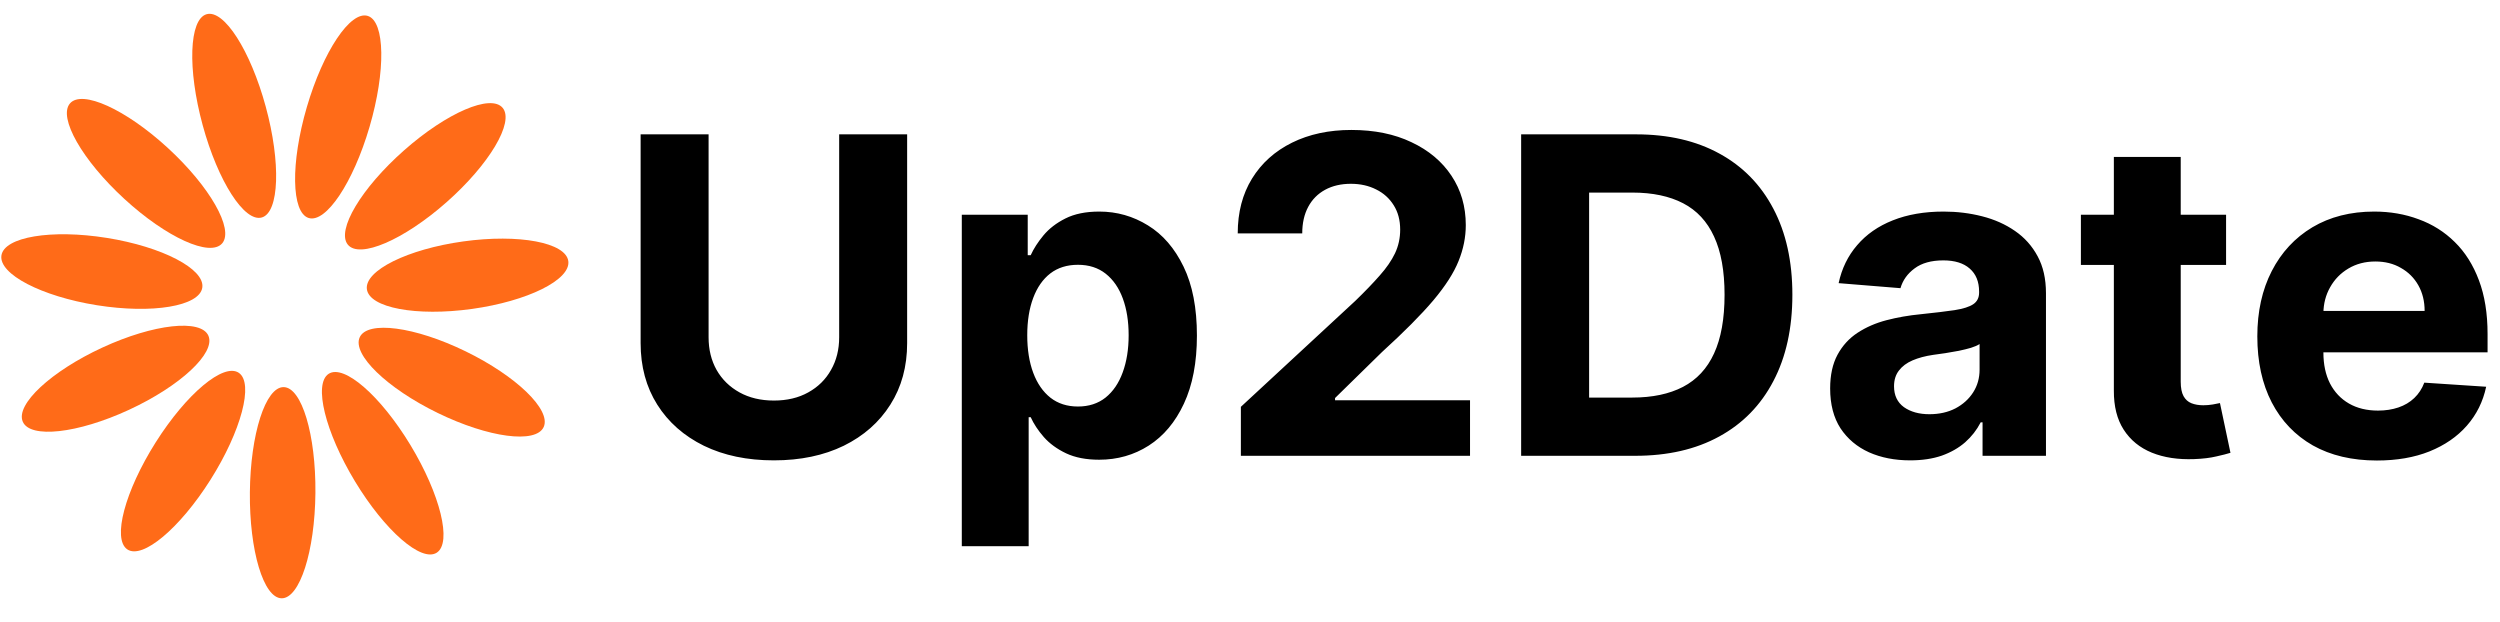 <svg width="181" height="45" viewBox="0 0 181 45" fill="none" xmlns="http://www.w3.org/2000/svg">
<path d="M60.756 9.727H65.677V24.841C65.677 26.538 65.271 28.023 64.461 29.296C63.658 30.568 62.533 31.561 61.086 32.273C59.639 32.977 57.953 33.33 56.029 33.33C54.097 33.33 52.408 32.977 50.961 32.273C49.514 31.561 48.389 30.568 47.586 29.296C46.783 28.023 46.381 26.538 46.381 24.841V9.727H51.302V24.421C51.302 25.307 51.495 26.095 51.881 26.784C52.275 27.474 52.828 28.015 53.54 28.409C54.252 28.803 55.082 29 56.029 29C56.983 29 57.813 28.803 58.518 28.409C59.23 28.015 59.779 27.474 60.165 26.784C60.559 26.095 60.756 25.307 60.756 24.421V9.727ZM69.634 39.545V15.546H74.407V18.477H74.623C74.835 18.008 75.142 17.53 75.543 17.046C75.952 16.553 76.483 16.144 77.134 15.818C77.793 15.485 78.611 15.318 79.589 15.318C80.861 15.318 82.036 15.652 83.111 16.318C84.187 16.977 85.047 17.974 85.691 19.307C86.335 20.633 86.657 22.296 86.657 24.296C86.657 26.242 86.342 27.886 85.714 29.227C85.092 30.561 84.244 31.572 83.168 32.261C82.1 32.943 80.903 33.284 79.577 33.284C78.638 33.284 77.839 33.129 77.18 32.818C76.528 32.508 75.994 32.117 75.577 31.648C75.161 31.171 74.842 30.689 74.623 30.204H74.475V39.545H69.634ZM74.373 24.273C74.373 25.311 74.517 26.216 74.805 26.989C75.092 27.761 75.509 28.364 76.055 28.796C76.6 29.22 77.263 29.432 78.043 29.432C78.831 29.432 79.498 29.216 80.043 28.784C80.589 28.345 81.001 27.739 81.282 26.966C81.57 26.186 81.714 25.288 81.714 24.273C81.714 23.265 81.573 22.379 81.293 21.614C81.013 20.849 80.6 20.25 80.055 19.818C79.509 19.386 78.839 19.171 78.043 19.171C77.255 19.171 76.589 19.379 76.043 19.796C75.505 20.212 75.092 20.803 74.805 21.568C74.517 22.333 74.373 23.235 74.373 24.273ZM89.839 33V29.454L98.123 21.784C98.827 21.102 99.418 20.489 99.895 19.943C100.38 19.398 100.748 18.864 100.998 18.341C101.248 17.811 101.373 17.239 101.373 16.625C101.373 15.943 101.217 15.356 100.907 14.864C100.596 14.364 100.172 13.981 99.634 13.716C99.096 13.443 98.486 13.307 97.805 13.307C97.092 13.307 96.471 13.451 95.941 13.739C95.411 14.027 95.001 14.439 94.714 14.977C94.426 15.515 94.282 16.155 94.282 16.898H89.611C89.611 15.375 89.956 14.053 90.645 12.932C91.335 11.811 92.301 10.943 93.543 10.329C94.786 9.716 96.217 9.409 97.839 9.409C99.505 9.409 100.956 9.705 102.191 10.296C103.433 10.879 104.399 11.689 105.089 12.727C105.778 13.765 106.123 14.954 106.123 16.296C106.123 17.174 105.948 18.042 105.6 18.898C105.259 19.754 104.649 20.704 103.77 21.75C102.892 22.788 101.653 24.034 100.055 25.489L96.657 28.818V28.977H106.43V33H89.839ZM118.381 33H110.131V9.727H118.449C120.79 9.727 122.805 10.193 124.495 11.125C126.184 12.049 127.483 13.379 128.393 15.114C129.309 16.849 129.768 18.924 129.768 21.341C129.768 23.765 129.309 25.849 128.393 27.591C127.483 29.333 126.177 30.671 124.472 31.602C122.775 32.534 120.745 33 118.381 33ZM115.052 28.784H118.177C119.631 28.784 120.855 28.526 121.847 28.011C122.847 27.489 123.597 26.682 124.097 25.591C124.605 24.492 124.858 23.076 124.858 21.341C124.858 19.621 124.605 18.216 124.097 17.125C123.597 16.034 122.851 15.231 121.858 14.716C120.866 14.201 119.643 13.943 118.188 13.943H115.052V28.784ZM138.299 33.33C137.185 33.33 136.193 33.136 135.322 32.75C134.45 32.356 133.761 31.776 133.253 31.011C132.753 30.239 132.503 29.276 132.503 28.125C132.503 27.155 132.681 26.341 133.037 25.682C133.394 25.023 133.878 24.492 134.492 24.091C135.106 23.689 135.803 23.386 136.583 23.182C137.371 22.977 138.197 22.833 139.06 22.75C140.075 22.644 140.894 22.546 141.515 22.454C142.136 22.356 142.587 22.212 142.867 22.023C143.147 21.833 143.287 21.553 143.287 21.182V21.114C143.287 20.394 143.06 19.837 142.606 19.443C142.159 19.049 141.522 18.852 140.697 18.852C139.825 18.852 139.132 19.046 138.617 19.432C138.102 19.811 137.761 20.288 137.594 20.864L133.117 20.5C133.344 19.439 133.791 18.523 134.458 17.75C135.125 16.97 135.984 16.371 137.037 15.954C138.098 15.53 139.325 15.318 140.719 15.318C141.689 15.318 142.617 15.432 143.503 15.659C144.397 15.886 145.189 16.239 145.878 16.716C146.575 17.193 147.125 17.807 147.526 18.557C147.928 19.299 148.128 20.189 148.128 21.227V33H143.537V30.579H143.401C143.121 31.125 142.746 31.606 142.276 32.023C141.806 32.432 141.242 32.754 140.583 32.989C139.924 33.216 139.162 33.33 138.299 33.33ZM139.685 29.989C140.397 29.989 141.026 29.849 141.572 29.568C142.117 29.28 142.545 28.894 142.856 28.409C143.166 27.924 143.322 27.375 143.322 26.761V24.909C143.17 25.008 142.962 25.099 142.697 25.182C142.439 25.258 142.147 25.329 141.822 25.398C141.496 25.458 141.17 25.515 140.844 25.568C140.519 25.614 140.223 25.655 139.958 25.693C139.39 25.776 138.894 25.909 138.469 26.091C138.045 26.273 137.715 26.519 137.481 26.829C137.246 27.133 137.128 27.511 137.128 27.966C137.128 28.625 137.367 29.129 137.844 29.477C138.329 29.818 138.943 29.989 139.685 29.989ZM161.168 15.546V19.182H150.657V15.546H161.168ZM153.043 11.364H157.884V27.636C157.884 28.083 157.952 28.432 158.089 28.682C158.225 28.924 158.414 29.095 158.657 29.193C158.907 29.292 159.195 29.341 159.52 29.341C159.748 29.341 159.975 29.322 160.202 29.284C160.43 29.239 160.604 29.204 160.725 29.182L161.486 32.784C161.244 32.86 160.903 32.947 160.464 33.045C160.024 33.151 159.49 33.216 158.861 33.239C157.695 33.284 156.672 33.129 155.793 32.773C154.922 32.417 154.244 31.864 153.759 31.114C153.274 30.364 153.036 29.417 153.043 28.273V11.364ZM172.089 33.341C170.293 33.341 168.748 32.977 167.452 32.25C166.164 31.515 165.172 30.477 164.475 29.136C163.778 27.788 163.43 26.193 163.43 24.352C163.43 22.557 163.778 20.981 164.475 19.625C165.172 18.269 166.153 17.212 167.418 16.454C168.691 15.697 170.183 15.318 171.895 15.318C173.047 15.318 174.119 15.504 175.111 15.875C176.111 16.239 176.983 16.788 177.725 17.523C178.475 18.258 179.058 19.182 179.475 20.296C179.892 21.401 180.1 22.697 180.1 24.182V25.511H165.361V22.511H175.543C175.543 21.814 175.392 21.197 175.089 20.659C174.786 20.121 174.365 19.701 173.827 19.398C173.297 19.087 172.68 18.932 171.975 18.932C171.24 18.932 170.589 19.102 170.02 19.443C169.46 19.776 169.02 20.227 168.702 20.796C168.384 21.356 168.221 21.981 168.214 22.671V25.523C168.214 26.386 168.373 27.133 168.691 27.761C169.017 28.39 169.475 28.875 170.066 29.216C170.657 29.557 171.358 29.727 172.168 29.727C172.706 29.727 173.198 29.651 173.645 29.5C174.092 29.349 174.475 29.121 174.793 28.818C175.111 28.515 175.354 28.144 175.52 27.704L179.998 28C179.77 29.076 179.305 30.015 178.6 30.818C177.903 31.614 177.001 32.235 175.895 32.682C174.797 33.121 173.528 33.341 172.089 33.341Z" fill="black"/>
<path d="M22.836 35.696C22.875 31.473 21.845 28.04 20.535 28.027C19.225 28.013 18.13 31.425 18.091 35.647C18.051 39.87 19.081 43.303 20.391 43.316C21.702 43.33 22.796 39.918 22.836 35.696Z" fill="#FF6B18"/>
<path d="M15.237 34.737C17.467 31.207 18.387 27.74 17.291 26.993C16.196 26.245 13.5 28.5 11.27 32.03C9.04 35.559 8.12 39.026 9.215 39.774C10.311 40.521 13.007 38.266 15.237 34.737Z" fill="#FF6B18"/>
<path d="M9.334 29.673C13.046 27.957 15.624 25.557 15.091 24.313C14.559 23.069 11.118 23.451 7.405 25.167C3.693 26.883 1.115 29.283 1.648 30.527C2.18 31.771 5.621 31.389 9.334 29.673Z" fill="#FF6B18"/>
<path d="M14.646 20.824C14.845 19.478 11.751 17.866 7.736 17.224C3.72 16.581 0.303 17.152 0.103 18.498C-0.096 19.844 2.998 21.455 7.014 22.098C11.029 22.74 14.446 22.169 14.646 20.824Z" fill="#FF6B18"/>
<path d="M16.087 17.617C16.955 16.597 15.191 13.503 12.146 10.707C9.102 7.911 5.93 6.471 5.063 7.492C4.195 8.512 5.959 11.606 9.004 14.402C12.048 17.198 15.22 18.638 16.087 17.617Z" fill="#FF6B18"/>
<path d="M18.959 15.744C20.22 15.373 20.345 11.779 19.238 7.716C18.132 3.653 16.213 0.66 14.953 1.031C13.692 1.402 13.566 4.996 14.673 9.059C15.779 13.121 17.698 16.114 18.959 15.744Z" fill="#FF6B18"/>
<path d="M26.755 9.185C27.939 5.146 27.881 1.55 26.628 1.153C25.374 0.757 23.399 3.71 22.216 7.749C21.033 11.789 21.09 15.384 22.343 15.781C23.597 16.178 25.572 13.225 26.755 9.185Z" fill="#FF6B18"/>
<path d="M32.327 14.643C35.423 11.909 37.245 8.852 36.397 7.814C35.548 6.776 32.351 8.151 29.254 10.885C26.158 13.619 24.335 16.676 25.184 17.714C26.032 18.752 29.23 17.377 32.327 14.643Z" fill="#FF6B18"/>
<path d="M34.169 22.367C38.196 21.807 41.319 20.259 41.146 18.909C40.972 17.56 37.566 16.919 33.539 17.479C29.512 18.039 26.388 19.587 26.562 20.937C26.736 22.287 30.141 22.927 34.169 22.367Z" fill="#FF6B18"/>
<path d="M39.364 30.913C39.92 29.68 37.388 27.228 33.709 25.436C30.03 23.644 26.597 23.191 26.041 24.424C25.485 25.657 28.016 28.11 31.695 29.901C35.374 31.693 38.807 32.146 39.364 30.913Z" fill="#FF6B18"/>
<path d="M31.625 40.011C32.734 39.286 31.88 35.801 29.718 32.226C27.555 28.652 24.902 26.342 23.793 27.066C22.684 27.791 23.538 31.276 25.701 34.851C27.863 38.425 30.516 40.736 31.625 40.011Z" fill="#FF6B18"/>
</svg>
